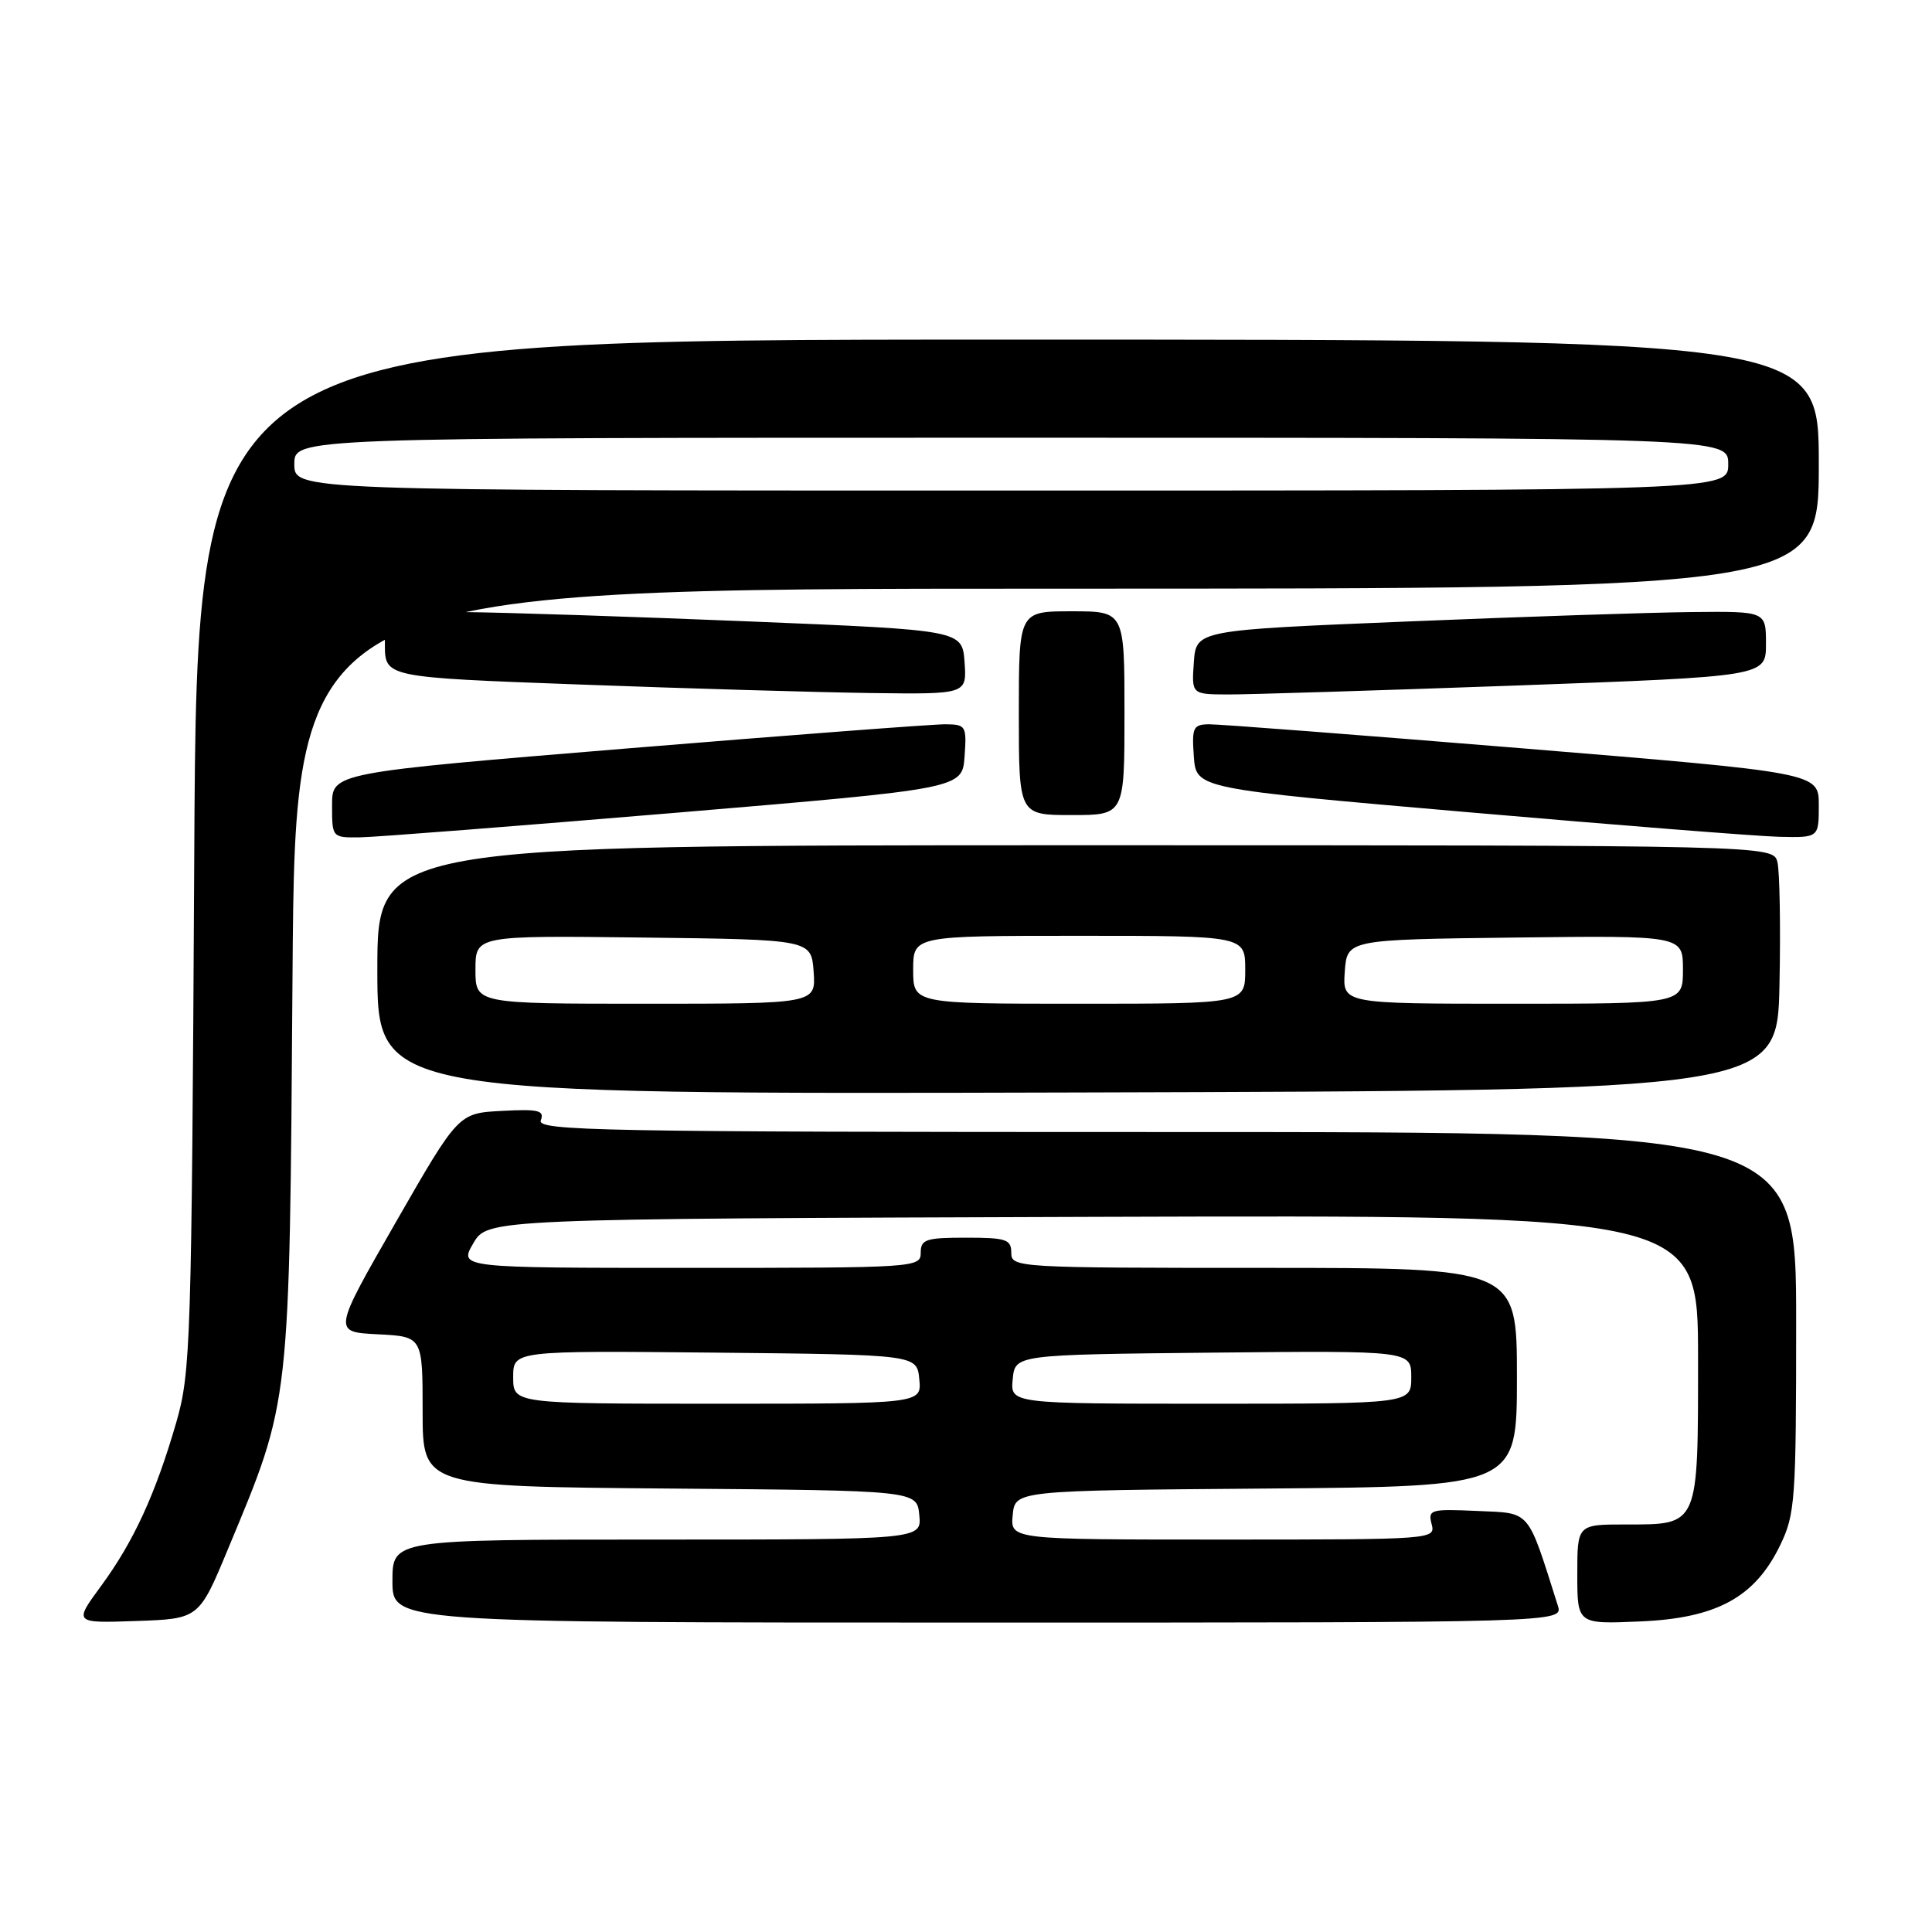 <?xml version="1.0" encoding="UTF-8" standalone="no"?>
<!DOCTYPE svg PUBLIC "-//W3C//DTD SVG 1.1//EN" "http://www.w3.org/Graphics/SVG/1.1/DTD/svg11.dtd" >
<svg xmlns="http://www.w3.org/2000/svg" xmlns:xlink="http://www.w3.org/1999/xlink" version="1.1" viewBox="0 0 256 256">
 <g >
 <path fill="currentColor"
d=" M 30.24 205.18 C 38.52 185.29 38.35 186.78 38.76 129.25 C 39.13 78.00 39.13 78.00 140.07 78.00 C 241.00 78.00 241.00 78.00 241.00 61.50 C 241.00 45.00 241.00 45.00 133.55 45.00 C 26.10 45.00 26.10 45.00 25.74 113.25 C 25.39 178.20 25.27 181.84 23.35 188.50 C 20.60 197.98 17.72 204.25 13.40 210.14 C 9.77 215.08 9.77 215.08 18.07 214.79 C 26.37 214.50 26.37 214.50 30.24 205.18 Z  M 206.42 212.75 C 202.32 199.83 202.92 200.53 195.74 200.21 C 189.54 199.93 189.20 200.03 189.70 201.96 C 190.23 203.98 189.94 204.00 162.05 204.00 C 133.87 204.00 133.87 204.00 134.19 200.75 C 134.50 197.50 134.50 197.50 167.75 197.24 C 201.00 196.97 201.00 196.97 201.00 182.49 C 201.00 168.00 201.00 168.00 167.50 168.00 C 134.67 168.00 134.00 167.96 134.00 166.00 C 134.00 164.22 133.33 164.00 128.00 164.00 C 122.67 164.00 122.00 164.22 122.00 166.00 C 122.00 167.96 121.33 168.00 91.41 168.00 C 60.82 168.00 60.82 168.00 62.71 164.75 C 64.61 161.50 64.61 161.50 144.81 161.24 C 225.00 160.99 225.00 160.99 225.00 179.92 C 225.00 202.36 225.16 202.00 215.43 202.00 C 209.00 202.00 209.00 202.00 209.00 208.60 C 209.00 215.21 209.00 215.21 217.32 214.85 C 227.47 214.42 232.53 211.67 235.88 204.75 C 237.87 200.64 238.00 198.80 238.00 175.18 C 238.00 150.00 238.00 150.00 154.53 150.00 C 79.47 150.00 71.12 149.84 71.66 148.45 C 72.16 147.13 71.37 146.94 66.50 147.20 C 60.74 147.50 60.74 147.50 52.42 162.00 C 44.10 176.50 44.10 176.50 50.05 176.80 C 56.00 177.10 56.00 177.10 56.00 187.03 C 56.00 196.97 56.00 196.97 88.75 197.24 C 121.50 197.50 121.50 197.50 121.81 200.75 C 122.13 204.00 122.13 204.00 87.06 204.00 C 52.00 204.00 52.00 204.00 52.00 209.50 C 52.00 215.00 52.00 215.00 129.57 215.00 C 207.13 215.00 207.13 215.00 206.42 212.75 Z  M 235.79 130.50 C 235.95 122.80 235.82 115.49 235.52 114.25 C 234.96 112.00 234.96 112.00 142.48 112.00 C 50.00 112.00 50.00 112.00 50.00 128.51 C 50.00 145.01 50.00 145.01 142.75 144.76 C 235.50 144.50 235.50 144.50 235.79 130.50 Z  M 89.50 107.70 C 127.50 104.50 127.50 104.50 127.81 100.25 C 128.10 96.19 127.99 96.00 125.31 95.97 C 123.76 95.95 104.84 97.39 83.25 99.16 C 44.00 102.39 44.00 102.39 44.00 106.69 C 44.00 111.00 44.00 111.00 47.75 110.95 C 49.81 110.92 68.60 109.45 89.50 107.70 Z  M 241.00 106.69 C 241.00 102.39 241.00 102.39 201.75 99.16 C 180.16 97.39 161.46 95.95 160.19 95.97 C 158.10 96.00 157.91 96.40 158.19 100.25 C 158.50 104.50 158.50 104.50 194.50 107.62 C 214.30 109.34 232.86 110.81 235.75 110.88 C 241.00 111.00 241.00 111.00 241.00 106.69 Z  M 149.00 94.50 C 149.00 81.00 149.00 81.00 142.00 81.00 C 135.00 81.00 135.00 81.00 135.00 94.50 C 135.00 108.00 135.00 108.00 142.00 108.00 C 149.00 108.00 149.00 108.00 149.00 94.50 Z  M 127.81 87.75 C 127.50 83.50 127.50 83.50 99.50 82.35 C 84.10 81.72 66.89 81.15 61.25 81.10 C 51.00 81.00 51.00 81.00 51.00 85.37 C 51.00 89.75 51.00 89.75 76.75 90.70 C 90.91 91.23 108.26 91.73 115.31 91.83 C 128.11 92.00 128.11 92.00 127.81 87.75 Z  M 200.75 90.84 C 234.00 89.63 234.00 89.63 234.00 85.32 C 234.00 81.00 234.00 81.00 224.25 81.10 C 218.89 81.15 201.90 81.71 186.50 82.35 C 158.50 83.50 158.50 83.50 158.19 87.75 C 157.89 92.00 157.89 92.00 162.69 92.02 C 165.34 92.03 182.46 91.50 200.75 90.84 Z  M 39.00 61.50 C 39.00 58.00 39.00 58.00 134.00 58.00 C 229.00 58.00 229.00 58.00 229.00 61.50 C 229.00 65.00 229.00 65.00 134.00 65.00 C 39.00 65.00 39.00 65.00 39.00 61.50 Z  M 68.00 182.48 C 68.00 178.97 68.00 178.97 94.75 179.23 C 121.50 179.50 121.50 179.50 121.81 182.75 C 122.13 186.00 122.13 186.00 95.06 186.00 C 68.00 186.00 68.00 186.00 68.00 182.48 Z  M 134.19 182.75 C 134.50 179.50 134.50 179.50 160.75 179.23 C 187.00 178.97 187.00 178.97 187.00 182.48 C 187.00 186.00 187.00 186.00 160.44 186.00 C 133.87 186.00 133.87 186.00 134.19 182.75 Z  M 63.00 128.48 C 63.00 123.96 63.00 123.96 85.25 124.23 C 107.50 124.50 107.50 124.50 107.81 128.75 C 108.11 133.00 108.11 133.00 85.56 133.00 C 63.00 133.00 63.00 133.00 63.00 128.48 Z  M 121.00 128.50 C 121.00 124.00 121.00 124.00 143.00 124.00 C 165.00 124.00 165.00 124.00 165.00 128.50 C 165.00 133.00 165.00 133.00 143.00 133.00 C 121.00 133.00 121.00 133.00 121.00 128.50 Z  M 178.19 128.75 C 178.50 124.50 178.50 124.50 200.75 124.23 C 223.00 123.96 223.00 123.96 223.00 128.48 C 223.00 133.00 223.00 133.00 200.44 133.00 C 177.89 133.00 177.89 133.00 178.19 128.75 Z "/>
</g>
</svg>